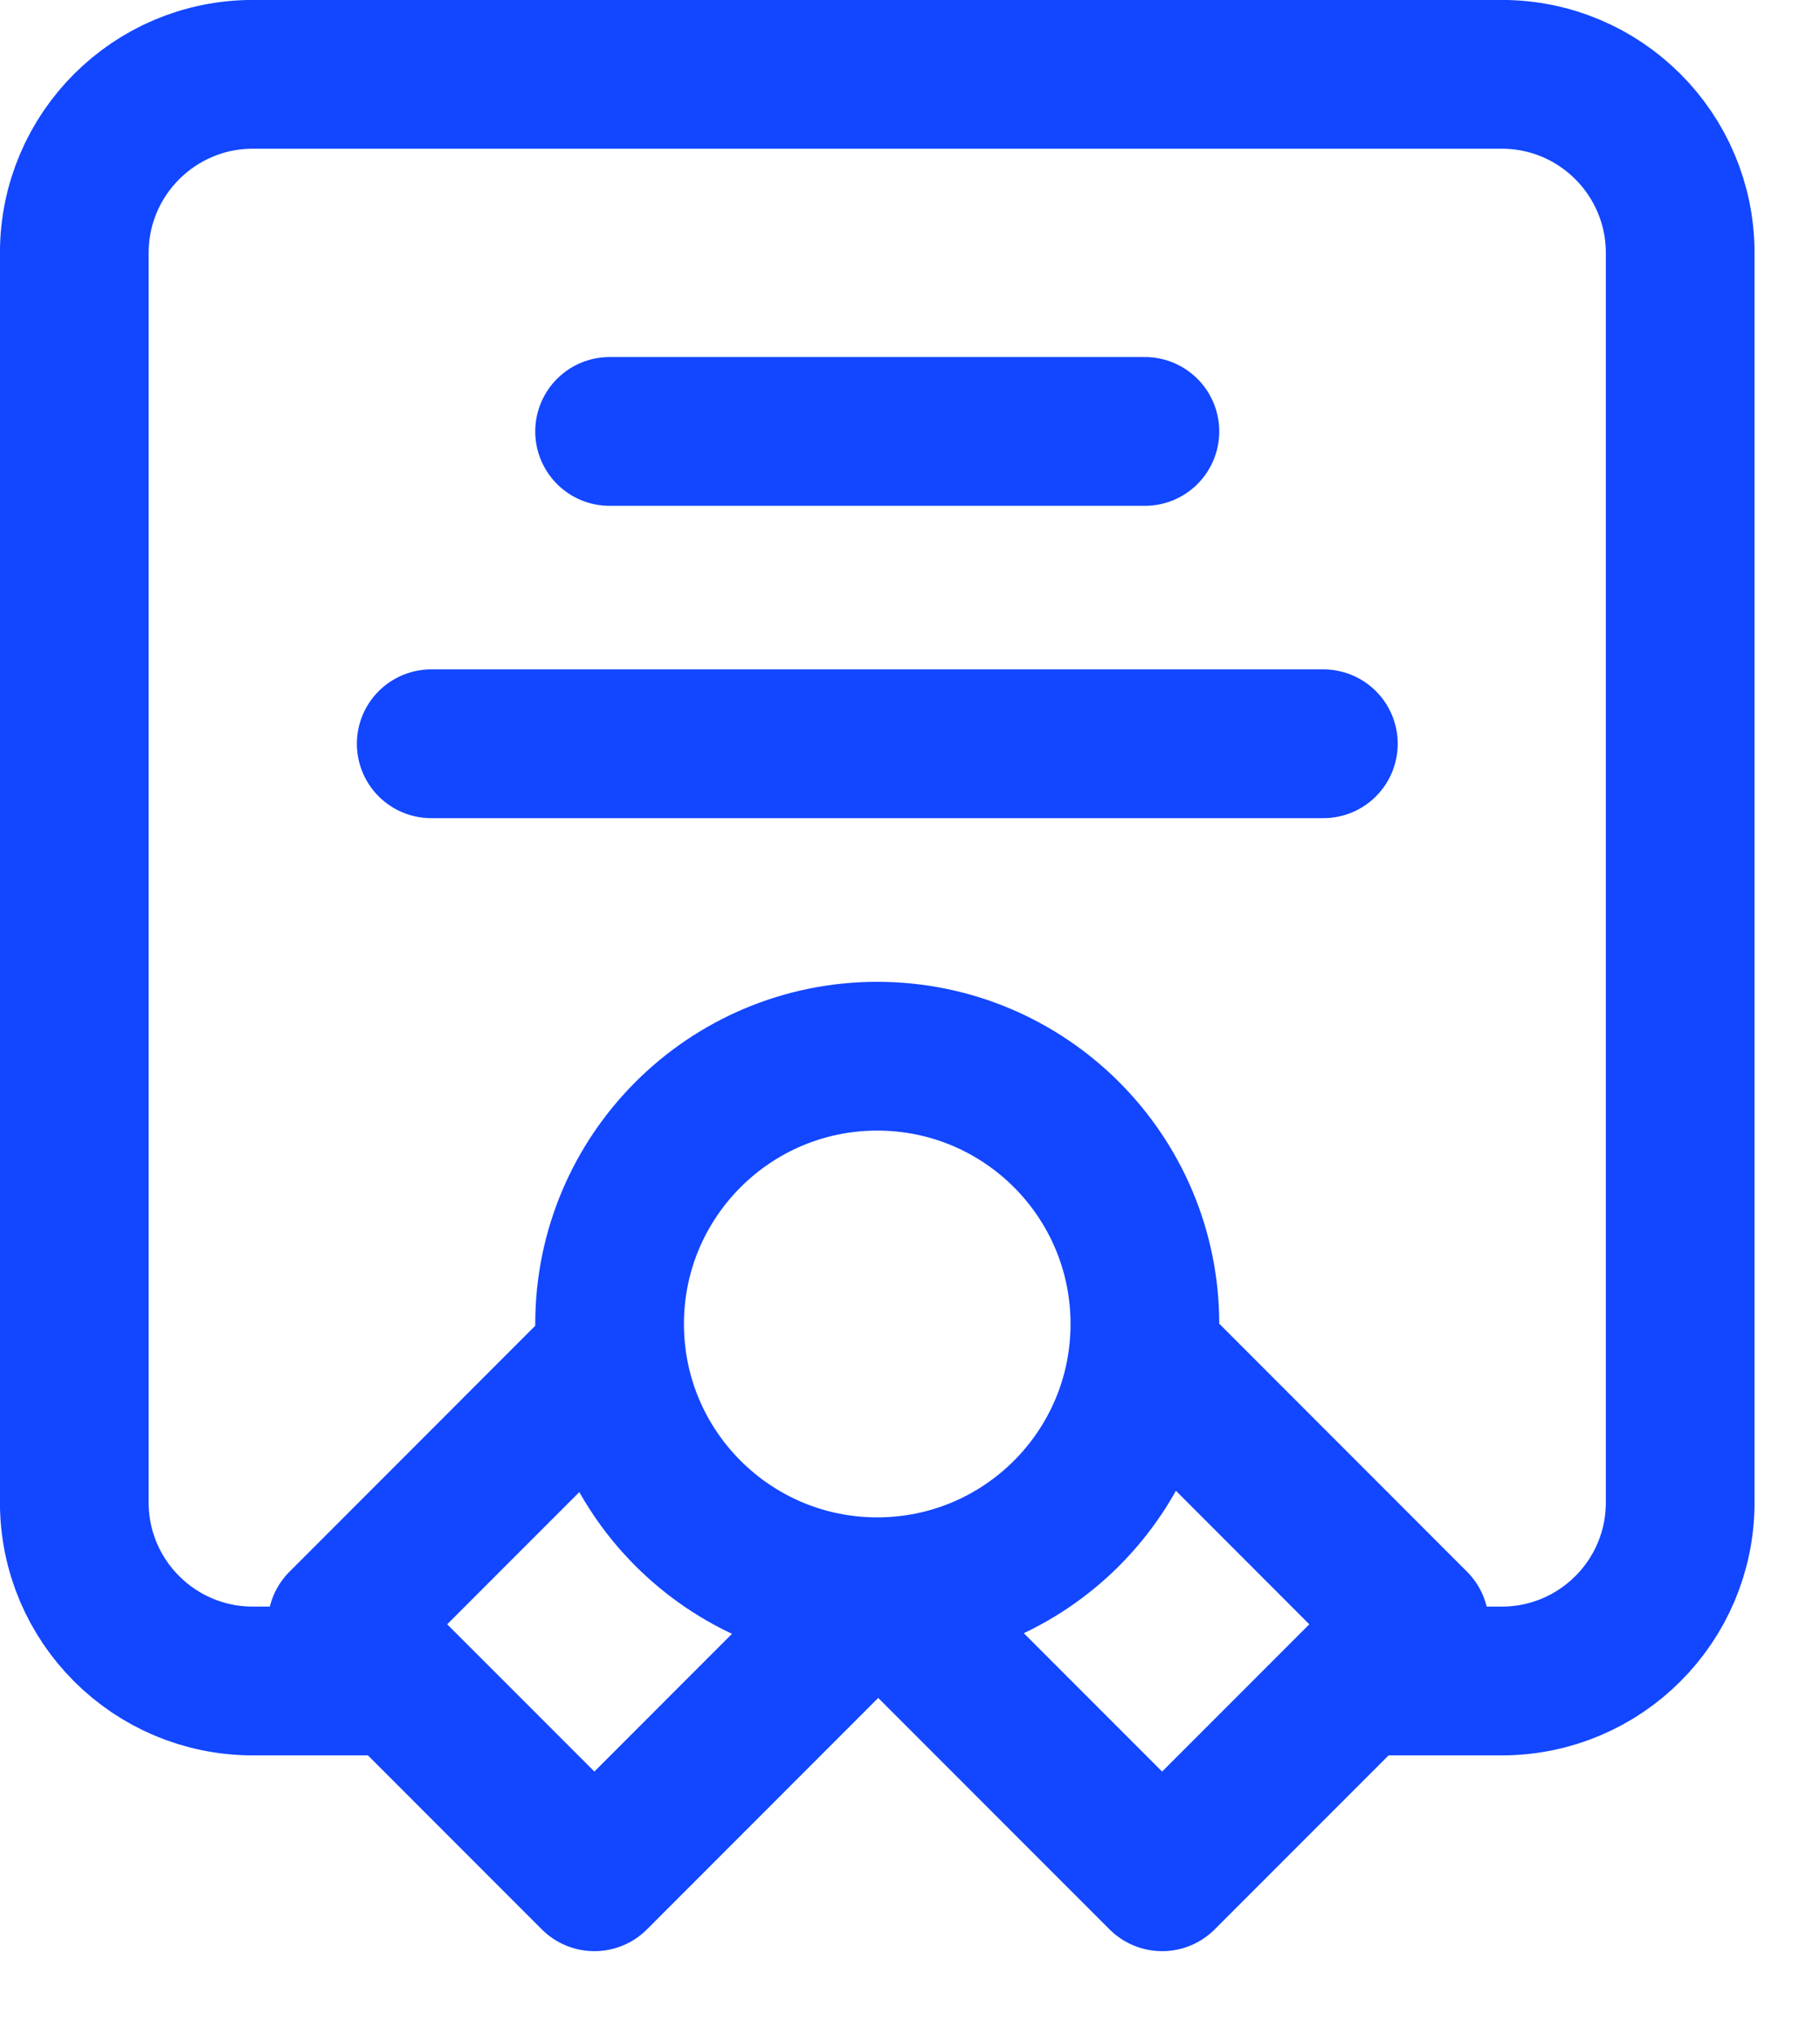 <svg preserveAspectRatio="none" width="100%" height="100%" overflow="visible" style="display: block;" viewBox="0 0 17 19" fill="none" xmlns="http://www.w3.org/2000/svg">
<path id="Icon" d="M3.611 15.694H2.361C1.441 15.694 0.694 14.948 0.694 14.028V2.361C0.694 1.441 1.441 0.694 2.361 0.694H14.028C14.948 0.694 15.694 1.441 15.694 2.361V14.028C15.694 14.948 14.948 15.694 14.028 15.694H12.778M8.194 14.861C9.575 14.861 10.694 13.742 10.694 12.361C10.694 10.98 9.575 9.861 8.194 9.861C6.814 9.861 5.694 10.98 5.694 12.361C5.694 13.742 6.814 14.861 8.194 14.861ZM8.194 14.861L8.212 14.861L5.552 17.522L3.195 15.165L5.711 12.648M8.194 14.861L10.855 17.522L13.212 15.165L10.696 12.648M5.694 4.028H10.694M4.028 6.944H12.361" stroke="#1246FF" stroke-width="1.389" stroke-linecap="round" stroke-linejoin="round"/>
</svg>
